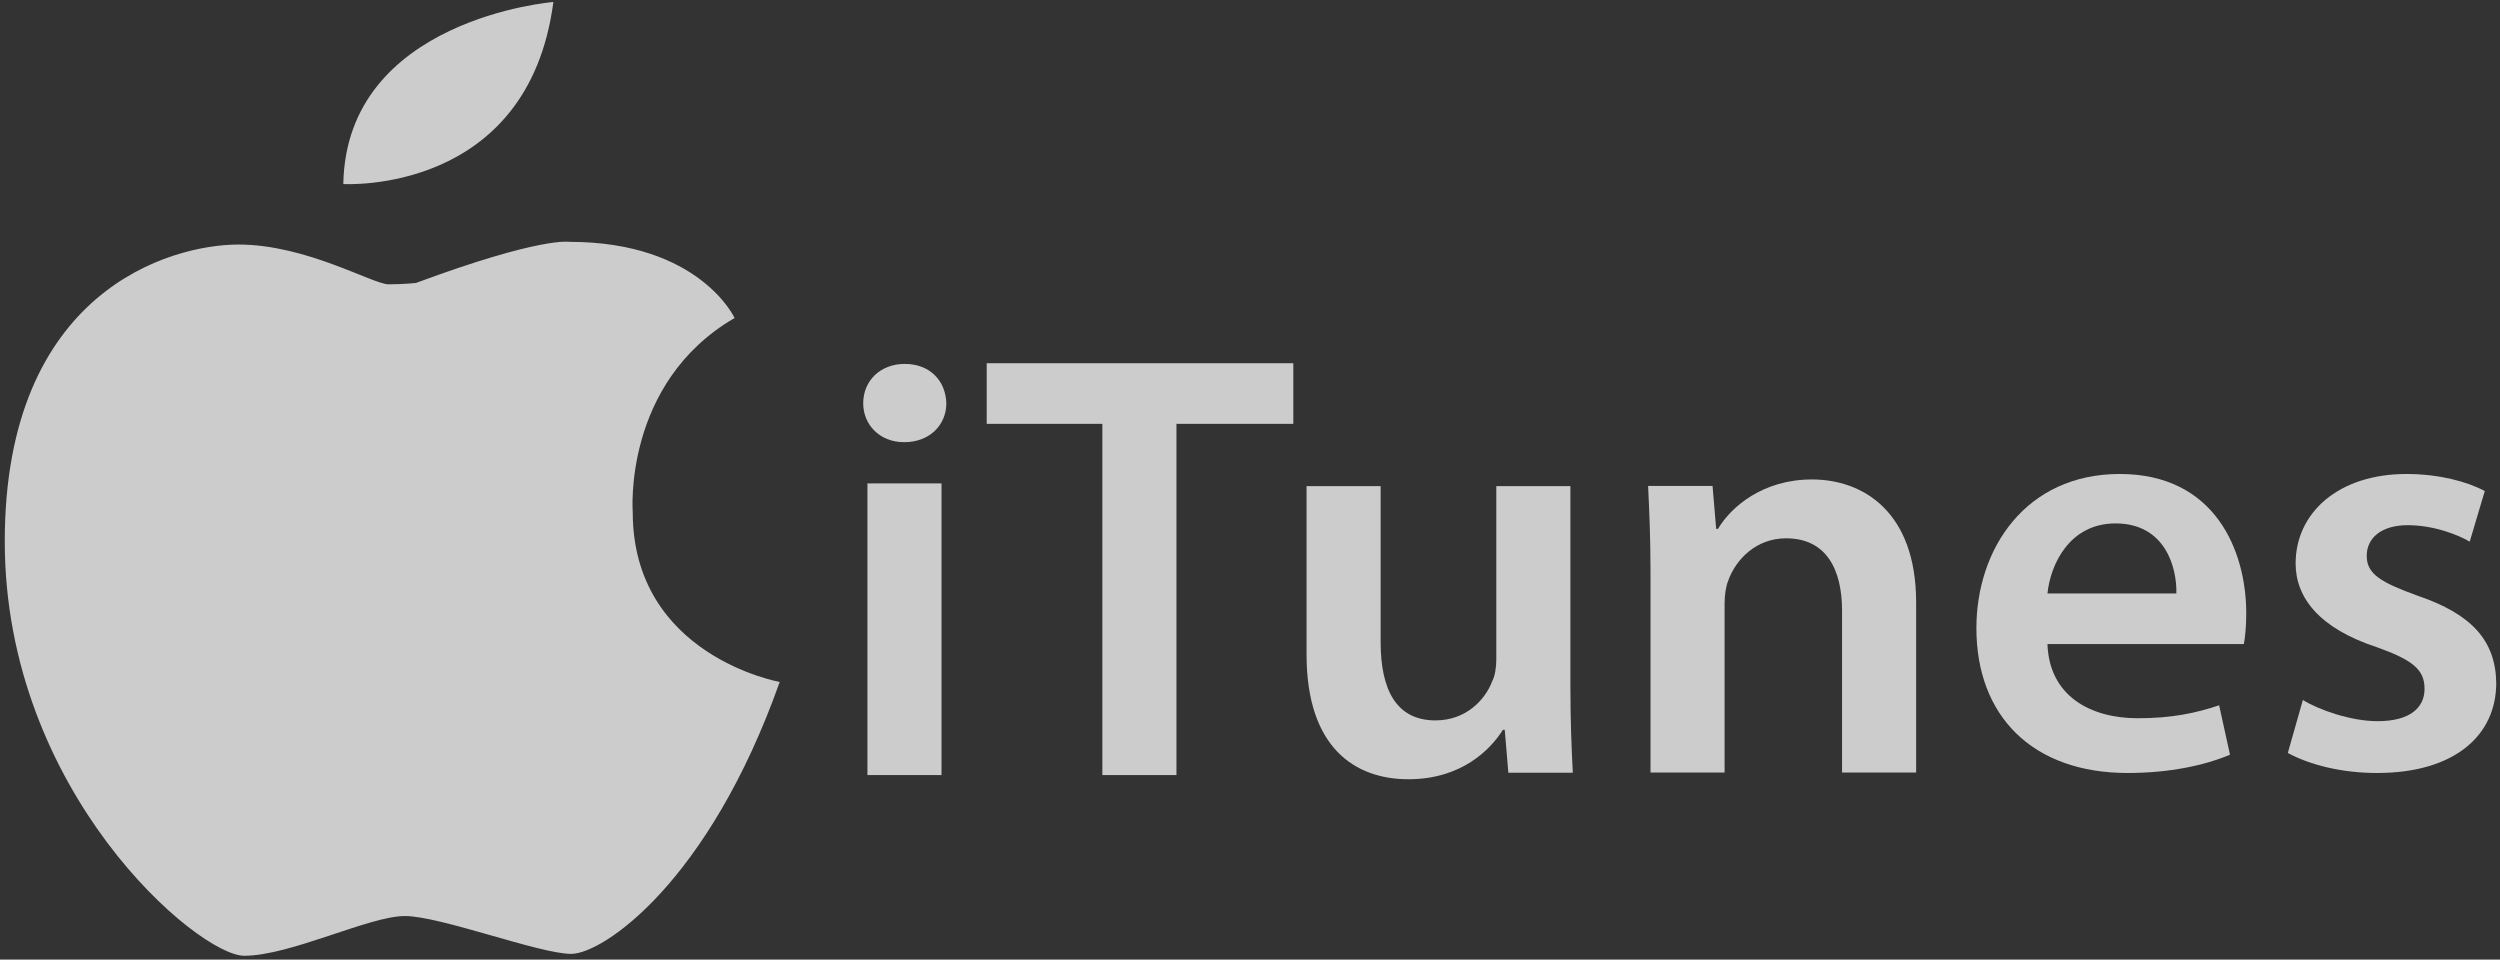 <?xml version="1.0" encoding="UTF-8"?>
<svg width="495px" height="190px" viewBox="0 0 495 190" version="1.1" xmlns="http://www.w3.org/2000/svg" xmlns:xlink="http://www.w3.org/1999/xlink">
    <rect x="0" y="0" width="495" height="190" fill="#333333" stroke="none"/>
    <!-- Generator: Sketch 50 (54983) - http://www.bohemiancoding.com/sketch -->
    <title>iconfinder_itunes_A_104832</title>
    <desc>Created with Sketch.</desc>
    <defs></defs>
    <g id="Page-1" stroke="none" stroke-width="1" fill="none" fill-rule="evenodd">
        <g id="iconfinder_itunes_A_104832" fill="#fff" opacity="0.75" fill-rule="nonzero">
            <path d="M145.449,62.961 C145.449,62.961 138.524,47.885 112.749,47.885 C112.749,47.885 107.187,46.817 82.364,56.025 C82.364,56.025 80.058,56.292 76.938,56.292 C73.818,56.292 60.66,48.418 47.23,48.418 C33.8,48.418 0.943,57.556 0.943,107.195 C0.943,156.835 39.217,189.241 48.357,189.241 C57.496,189.241 73.11,181.375 80.156,181.375 C87.201,181.375 106.814,188.867 113.098,188.867 C119.381,188.867 140.291,174.739 154.383,135.027 C154.383,135.027 125.281,129.862 125.281,101.388 C125.282,101.389 123.295,75.856 145.449,62.961 Z" id="Shape"></path>
            <path d="M67.977,36.438 C67.977,36.438 104.56,38.666 109.568,0.393 C109.568,0.392 68.538,3.688 67.977,36.438 Z" id="Shape"></path>
            <g id="Group" transform="translate(170, 71)">
                <path d="M17.375,8.86 C17.375,13.057 14.155,16.552 9.025,16.552 C4.135,16.552 0.915,13.057 0.915,8.86 C0.915,4.433 4.255,1.053 9.145,1.053 C14.155,1.053 17.256,4.433 17.375,8.86 Z M1.75,82.466 L1.75,24.71 L16.421,24.71 L16.421,82.465 L1.75,82.465 L1.75,82.466 Z" id="Shape"></path>
                <polygon id="Shape" points="48.267 12.922 25.366 12.922 25.366 0.918 86.077 0.918 86.077 12.922 62.937 12.922 62.937 82.465 48.267 82.465 48.267 12.922"></polygon>
                <path d="M140.939,64.994 C140.939,71.753 141.178,77.347 141.416,82.007 L128.654,82.007 L127.939,73.501 L127.581,73.501 C125.076,77.463 119.352,83.291 108.855,83.291 C98.358,83.291 88.697,77.113 88.697,58.583 L88.697,25.251 L103.368,25.251 L103.368,56.136 C103.368,65.575 106.47,71.638 114.222,71.638 C120.186,71.638 124.001,67.673 125.433,63.945 C126.03,62.778 126.269,61.148 126.269,59.515 L126.269,25.251 L140.939,25.251 L140.939,64.994 Z" id="Shape"></path>
                <path d="M156.8,42.111 C156.8,35.585 156.561,30.106 156.322,25.21 L169.085,25.21 L169.803,33.719 L170.159,33.719 C172.784,29.292 179.104,23.931 188.765,23.931 C198.902,23.931 209.397,30.339 209.397,48.285 L209.397,81.966 L194.727,81.966 L194.727,49.92 C194.727,41.762 191.627,35.585 183.635,35.585 C177.791,35.585 173.735,39.662 172.186,43.973 C171.708,45.143 171.469,46.888 171.469,48.521 L171.469,81.966 L156.8,81.966 L156.8,42.111 Z" id="Shape"></path>
                <path d="M235.397,56.529 C235.754,66.784 243.864,71.211 253.291,71.211 C260.085,71.211 264.858,70.163 269.389,68.648 L271.539,78.436 C266.531,80.535 259.608,82.051 251.264,82.051 C232.415,82.051 221.326,70.743 221.326,53.379 C221.326,37.647 231.106,22.848 249.71,22.848 C268.559,22.848 274.759,37.997 274.759,50.466 C274.759,53.147 274.523,55.245 274.281,56.529 L235.397,56.529 Z M260.922,46.506 C261.041,41.261 258.658,32.636 248.877,32.636 C239.81,32.636 235.997,40.679 235.398,46.506 L260.922,46.506 Z" id="Shape"></path>
                <path d="M285.966,67.6 C289.188,69.58 295.506,71.793 300.756,71.793 C307.196,71.793 310.06,69.114 310.06,65.385 C310.06,61.539 307.674,59.674 300.52,57.112 C289.188,53.381 284.534,47.32 284.534,40.562 C284.534,30.541 293.003,22.849 306.484,22.849 C312.923,22.849 318.528,24.363 321.987,26.228 L319.005,36.249 C316.618,34.85 311.852,32.987 306.72,32.987 C301.475,32.987 298.612,35.549 298.612,39.045 C298.612,42.659 301.352,44.29 308.748,46.973 C319.365,50.583 324.139,55.827 324.256,64.219 C324.256,74.591 316.026,82.052 300.639,82.052 C293.604,82.052 287.282,80.417 282.986,78.088 L285.966,67.6 Z" id="Shape"></path>
            </g>
        </g>
    </g>
</svg>